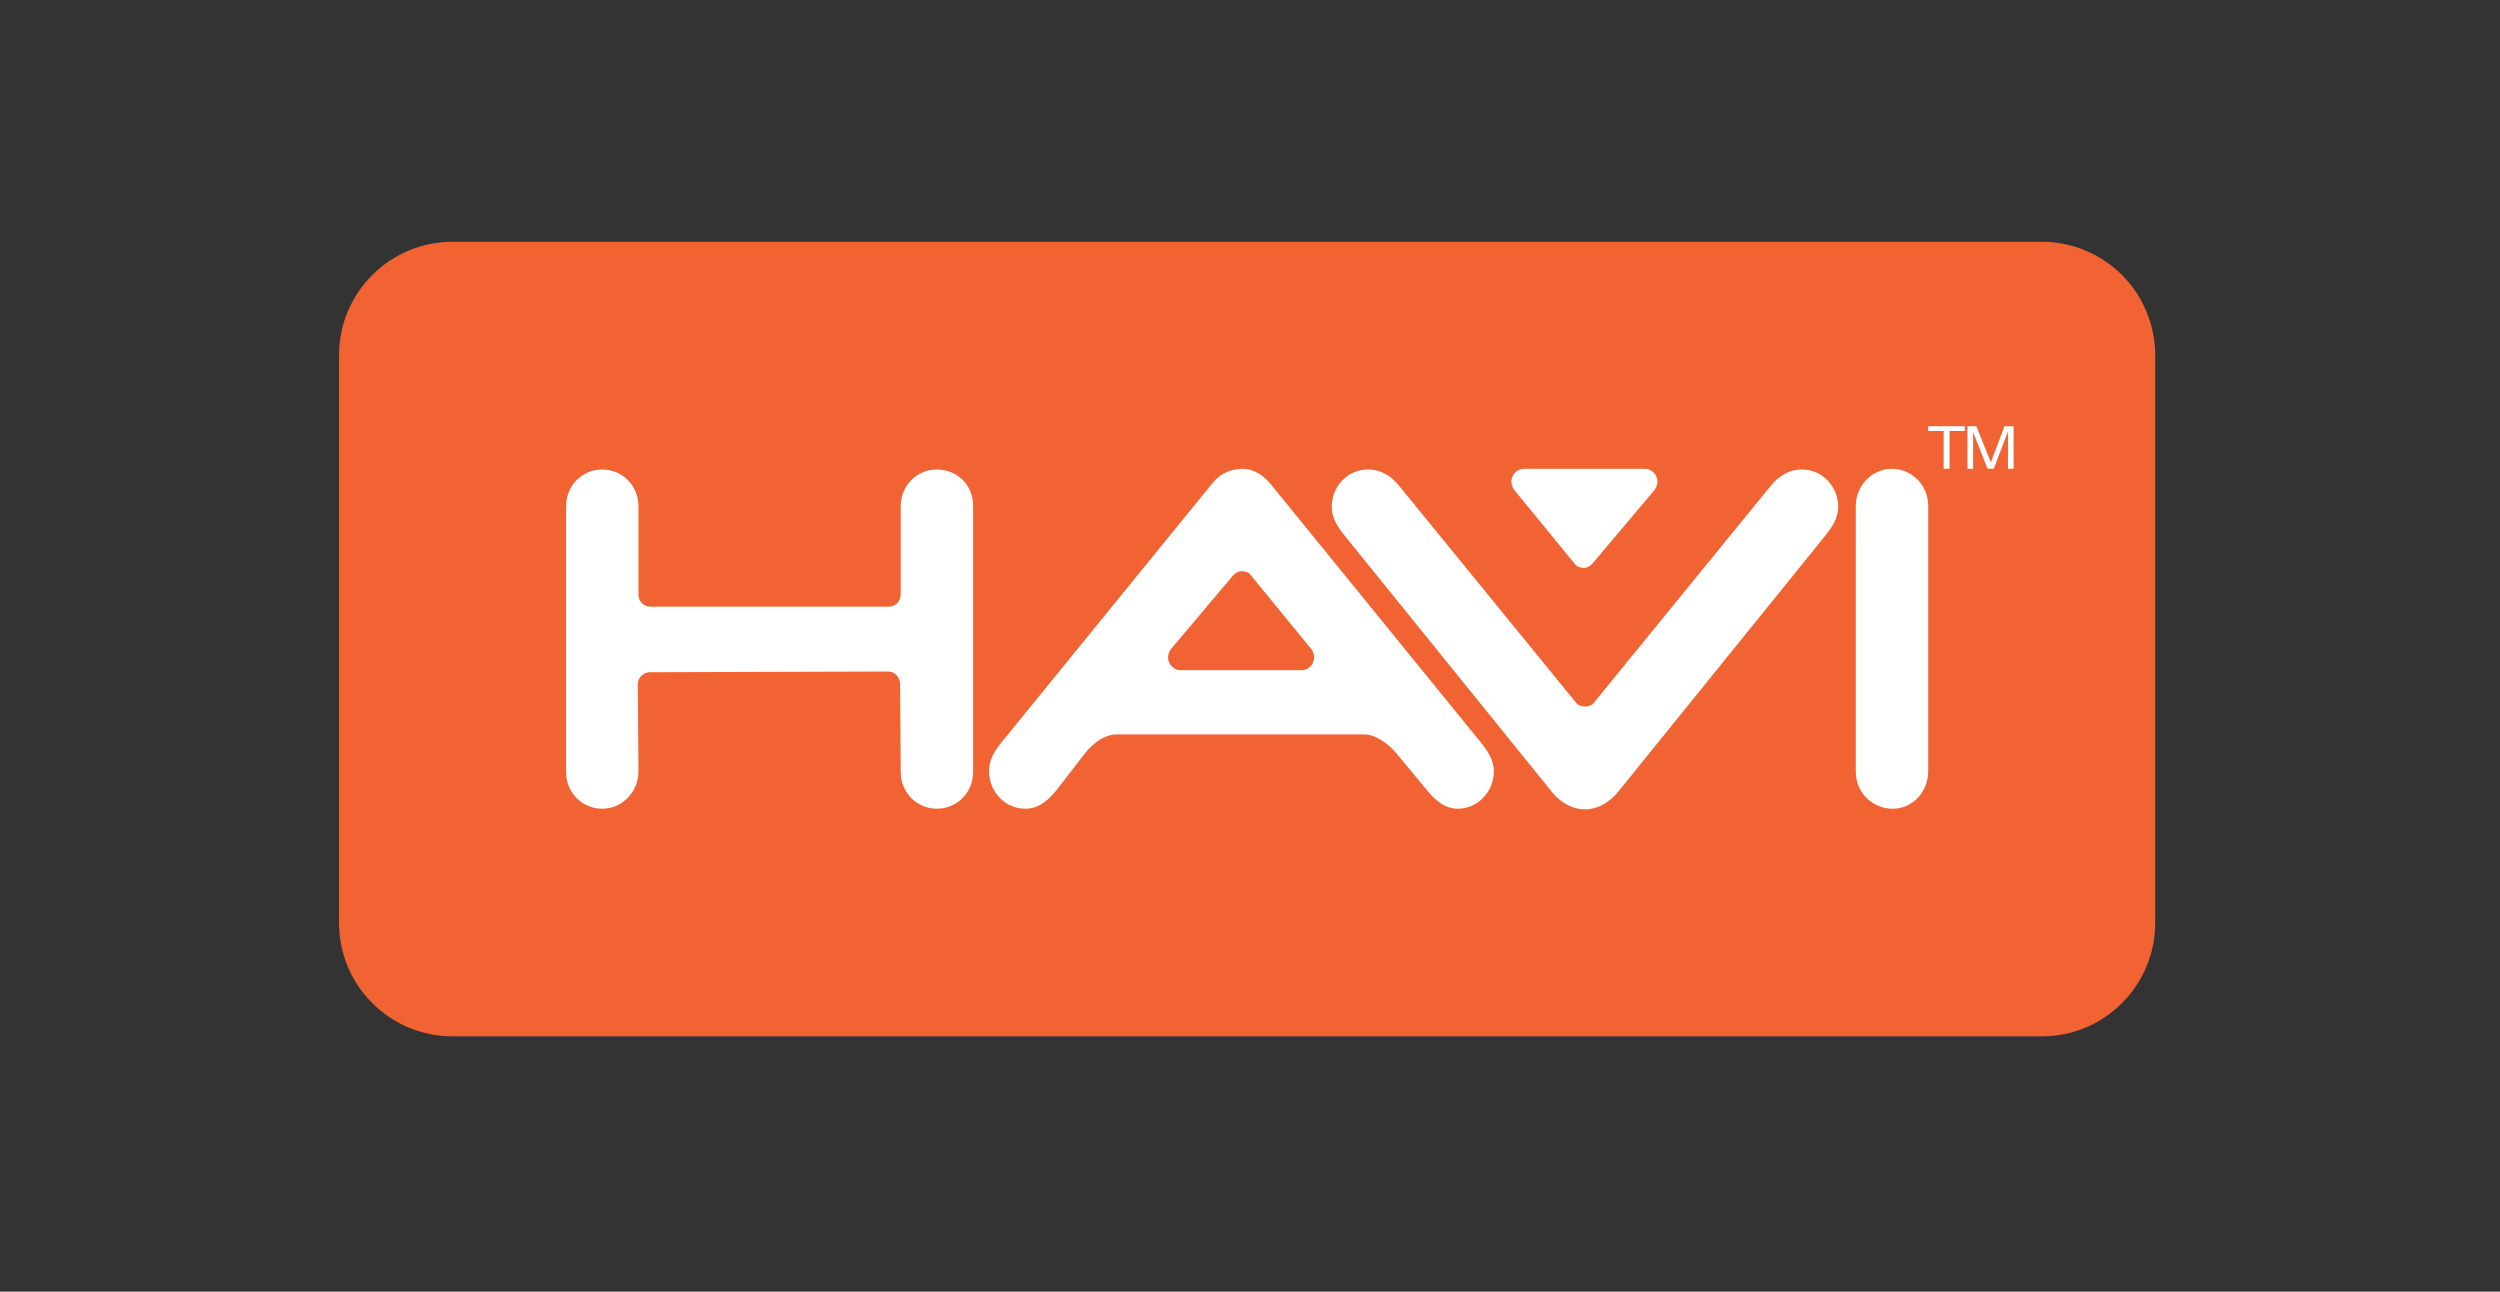 <?xml version="1.0" encoding="UTF-8" standalone="no"?>
<!DOCTYPE svg PUBLIC "-//W3C//DTD SVG 1.1//EN" "http://www.w3.org/Graphics/SVG/1.1/DTD/svg11.dtd">
<svg width="100%" height="100%" viewBox="0 0 600 310" version="1.1" xmlns="http://www.w3.org/2000/svg" xmlns:xlink="http://www.w3.org/1999/xlink" xml:space="preserve" xmlns:serif="http://www.serif.com/" style="fill-rule:evenodd;clip-rule:evenodd;stroke-linejoin:round;stroke-miterlimit:2;">
    <rect x="0" y="0" width="600" height="310" fill="#333333" stroke="none"/>
    <g id="Colour" transform="matrix(0.875,0,0,0.875,37.536,-74.219)">
        <g id="HAVi-Logo" serif:id="HAVi Logo" transform="matrix(0.727,0,0,0.727,300,260)">
            <g id="Colour1" serif:id="Colour">
                <g id="HAVi-Logo1" serif:id="HAVi Logo" transform="matrix(1,0,0,1,-343.75,-150)">
                    <clipPath id="_clip1">
                        <rect x="0" y="0" width="687.5" height="300"/>
                    </clipPath>
                    <g clip-path="url(#_clip1)">
                        <g transform="matrix(4.167,0,0,4.167,0,0)">
                            <path d="M154.162,0.062L10.279,0.062C4.6,0.062 0,4.663 0,10.34L0,61.728C0,67.402 4.6,72.004 10.279,72.004L154.162,72.004C159.836,72.004 164.438,67.402 164.438,61.728L164.438,10.34C164.438,4.663 159.836,0.062 154.162,0.062Z" style="fill:rgb(242,99,52);fill-rule:nonzero;"/>
                            <path d="M87.177,38.852L76.174,38.852C75.587,38.852 75.061,38.304 75.061,37.7C75.061,37.398 75.178,37.155 75.295,36.974L80.916,30.311C81.15,30.067 81.383,29.887 81.734,29.887C82.085,29.887 82.379,30.004 82.552,30.25L88.056,36.974C88.173,37.155 88.291,37.398 88.291,37.7C88.291,38.304 87.764,38.852 87.177,38.852ZM84.311,21.95C83.785,21.343 82.961,20.618 81.793,20.618C80.682,20.618 79.747,21.102 79.104,21.888L60.024,45.333C59.381,46.117 58.853,46.906 58.853,47.999C58.853,48.274 58.886,48.54 58.946,48.796L58.946,48.801C59.289,50.288 60.584,51.392 62.13,51.392C63.477,51.392 64.356,50.481 65.116,49.512L65.666,48.801L67.456,46.482C68.157,45.576 69.212,44.665 70.441,44.665L92.854,44.665C93.847,44.665 95.078,45.576 95.723,46.362L97.74,48.801L98.533,49.755C99.232,50.603 100.111,51.392 101.28,51.392C102.83,51.392 104.12,50.288 104.466,48.796C104.527,48.537 104.559,48.274 104.559,47.999C104.559,46.969 103.97,46.117 103.331,45.333L84.311,21.95ZM140.606,20.618C138.792,20.618 137.328,22.132 137.328,24.01L137.328,48.061C137.328,48.315 137.357,48.564 137.411,48.801C137.752,50.345 139.141,51.392 140.665,51.392C142.214,51.392 143.461,50.288 143.797,48.796C143.855,48.537 143.885,48.274 143.885,47.999L143.885,23.949C143.885,22.074 142.362,20.618 140.606,20.618ZM132.46,20.678C131.172,20.678 130.237,21.404 129.651,22.132L113.628,41.779C113.452,42.02 113.158,42.142 112.81,42.142C112.459,42.142 112.162,42.02 111.989,41.779L95.961,22.132C95.379,21.404 94.444,20.678 93.156,20.678C91.341,20.678 89.878,22.191 89.878,24.071C89.878,25.098 90.462,25.946 91.052,26.672L108.947,48.801L109.717,49.755C110.128,50.298 111.222,51.45 112.8,51.45C114.376,51.45 115.488,50.298 115.897,49.755L116.67,48.801L134.566,26.672C135.151,25.946 135.736,25.098 135.736,24.071C135.736,22.191 134.274,20.678 132.46,20.678ZM54.132,20.678C52.319,20.678 50.856,22.132 50.856,24.01L50.856,32.006C50.856,32.609 50.387,33.097 49.803,33.097L28.162,33.097C27.576,33.097 27.11,32.609 27.11,32.006L27.11,24.01C27.11,22.132 25.646,20.678 23.833,20.678C22.018,20.678 20.556,22.132 20.556,24.01L20.556,48.061C20.556,48.315 20.581,48.564 20.63,48.801C20.963,50.345 22.31,51.392 23.833,51.392C25.379,51.392 26.674,50.288 27.017,48.796L27.02,48.796C27.077,48.537 27.11,48.274 27.11,47.999L27.05,40.123C27.05,39.516 27.576,39.035 28.162,39.035L49.744,38.971C50.33,38.971 50.798,39.516 50.798,40.123L50.856,48.061C50.856,48.313 50.882,48.562 50.932,48.801C51.26,50.306 52.566,51.392 54.132,51.392C55.701,51.392 57.004,50.306 57.332,48.801C57.382,48.56 57.409,48.313 57.409,48.061L57.409,23.949C57.409,22.01 55.888,20.678 54.132,20.678ZM111.879,29.22C112.055,29.463 112.347,29.585 112.697,29.585C113.048,29.585 113.287,29.402 113.516,29.161L119.137,22.498C119.254,22.312 119.37,22.074 119.37,21.767C119.37,21.163 118.845,20.618 118.258,20.618L107.257,20.618C106.673,20.618 106.146,21.163 106.146,21.767C106.146,22.074 106.259,22.312 106.378,22.498L111.879,29.22ZM143.885,17.193L145.282,17.193L145.282,20.618L145.818,20.618L145.818,17.193L147.201,17.193L147.201,16.76L143.885,16.76L143.885,17.193ZM150.791,16.76L149.554,20.042L148.251,16.76L147.442,16.76L147.442,20.618L147.951,20.618L147.951,17.295L149.262,20.618L149.819,20.618L151.107,17.251L151.107,20.618L151.617,20.618L151.617,16.76L150.791,16.76Z" style="fill:white;fill-rule:nonzero;"/>
                        </g>
                    </g>
                </g>
                <g id="HAVi-Logo2" serif:id="HAVi Logo">
                </g>
            </g>
        </g>
    </g>
</svg>
